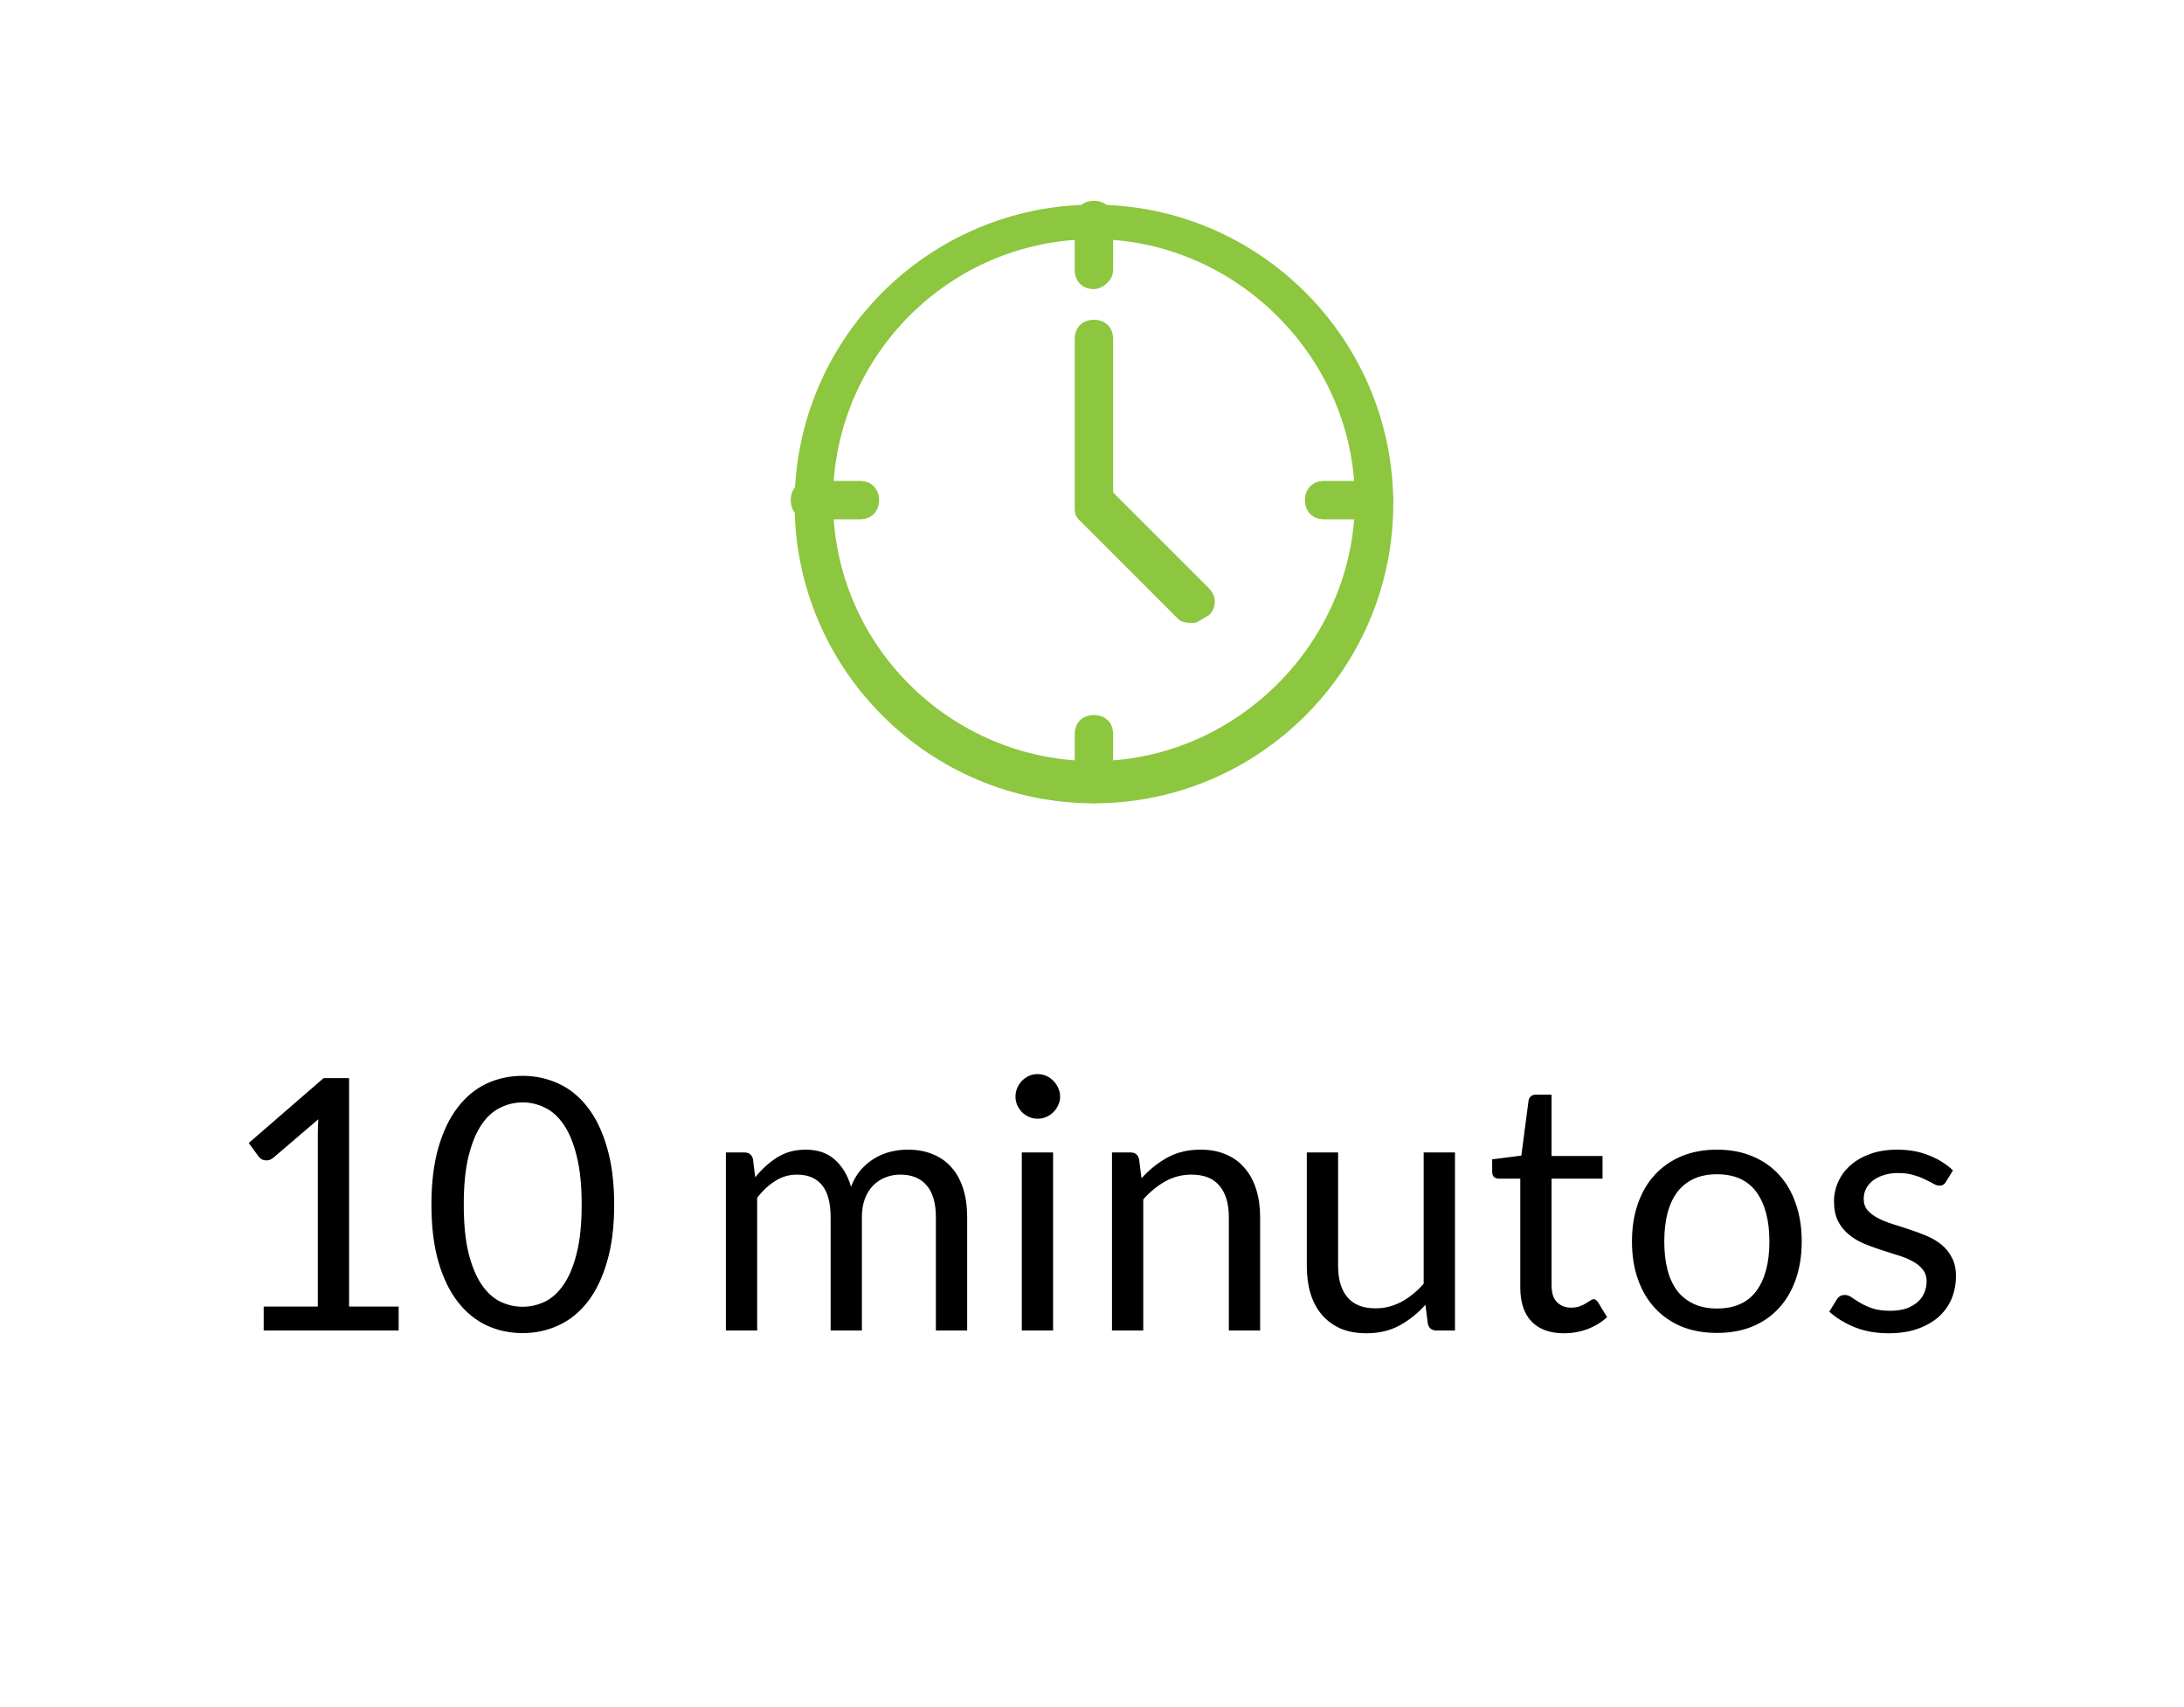 <svg width="87" height="68" viewBox="0 0 87 68" fill="none" xmlns="http://www.w3.org/2000/svg">
<path d="M43.577 32C37.003 32 31.653 26.65 31.653 20.076C31.653 13.503 37.003 8.153 43.577 8.153C50.15 8.153 55.5 13.503 55.5 20.076C55.5 26.65 50.15 32 43.577 32ZM43.577 9.529C37.768 9.529 33.182 14.268 33.182 19.924C33.182 25.733 37.921 30.318 43.577 30.318C49.233 30.318 53.971 25.58 53.971 19.924C53.971 14.268 49.233 9.529 43.577 9.529Z" fill="#8DC63F"/>
<path d="M47.551 24.815C47.398 24.815 47.092 24.815 46.939 24.662L42.965 20.688C42.812 20.535 42.812 20.382 42.812 20.076V13.503C42.812 13.045 43.118 12.739 43.576 12.739C44.035 12.739 44.341 13.045 44.341 13.503V19.618L48.162 23.439C48.468 23.745 48.468 24.204 48.162 24.509C47.857 24.662 47.704 24.815 47.551 24.815Z" fill="#8DC63F"/>
<path d="M54.736 20.688H52.748C52.29 20.688 51.984 20.382 51.984 19.924C51.984 19.465 52.29 19.159 52.748 19.159H54.736C55.194 19.159 55.5 19.465 55.5 19.924C55.5 20.382 55.194 20.688 54.736 20.688Z" fill="#8DC63F"/>
<path d="M34.252 20.688H32.264C31.806 20.688 31.5 20.382 31.5 19.924C31.5 19.465 31.806 19.159 32.264 19.159H34.252C34.71 19.159 35.016 19.465 35.016 19.924C35.016 20.382 34.71 20.688 34.252 20.688Z" fill="#8DC63F"/>
<path d="M43.576 32C43.118 32 42.812 31.694 42.812 31.236V29.248C42.812 28.79 43.118 28.484 43.576 28.484C44.035 28.484 44.341 28.79 44.341 29.248V31.236C44.341 31.694 43.882 32 43.576 32Z" fill="#8DC63F"/>
<path d="M43.576 11.516C43.118 11.516 42.812 11.21 42.812 10.752V8.764C42.812 8.306 43.118 8 43.576 8C44.035 8 44.341 8.306 44.341 8.764V10.752C44.341 11.21 43.882 11.516 43.576 11.516Z" fill="#8DC63F"/>
<path d="M10.504 52.048H12.66V45.209C12.66 45.004 12.667 44.796 12.681 44.586L10.889 46.119C10.842 46.156 10.796 46.184 10.749 46.203C10.702 46.217 10.658 46.224 10.616 46.224C10.546 46.224 10.483 46.21 10.427 46.182C10.371 46.149 10.329 46.112 10.301 46.07L9.909 45.531L12.891 42.948H13.906V52.048H15.88V53H10.504V52.048ZM24.466 47.988C24.466 48.865 24.37 49.626 24.179 50.27C23.992 50.909 23.736 51.439 23.409 51.859C23.082 52.279 22.695 52.592 22.247 52.797C21.804 53.002 21.328 53.105 20.819 53.105C20.306 53.105 19.827 53.002 19.384 52.797C18.945 52.592 18.563 52.279 18.236 51.859C17.909 51.439 17.653 50.909 17.466 50.27C17.279 49.626 17.186 48.865 17.186 47.988C17.186 47.111 17.279 46.35 17.466 45.706C17.653 45.062 17.909 44.53 18.236 44.11C18.563 43.685 18.945 43.37 19.384 43.165C19.827 42.96 20.306 42.857 20.819 42.857C21.328 42.857 21.804 42.96 22.247 43.165C22.695 43.37 23.082 43.685 23.409 44.11C23.736 44.53 23.992 45.062 24.179 45.706C24.37 46.35 24.466 47.111 24.466 47.988ZM23.171 47.988C23.171 47.223 23.106 46.581 22.975 46.063C22.849 45.54 22.676 45.12 22.457 44.803C22.242 44.486 21.993 44.259 21.708 44.124C21.423 43.984 21.127 43.914 20.819 43.914C20.511 43.914 20.215 43.984 19.93 44.124C19.645 44.259 19.396 44.486 19.181 44.803C18.966 45.12 18.794 45.54 18.663 46.063C18.537 46.581 18.474 47.223 18.474 47.988C18.474 48.753 18.537 49.395 18.663 49.913C18.794 50.431 18.966 50.849 19.181 51.166C19.396 51.483 19.645 51.712 19.93 51.852C20.215 51.987 20.511 52.055 20.819 52.055C21.127 52.055 21.423 51.987 21.708 51.852C21.993 51.712 22.242 51.483 22.457 51.166C22.676 50.849 22.849 50.431 22.975 49.913C23.106 49.395 23.171 48.753 23.171 47.988ZM28.916 53V45.909H29.658C29.835 45.909 29.948 45.995 29.994 46.168L30.085 46.896C30.346 46.574 30.638 46.31 30.96 46.105C31.287 45.9 31.665 45.797 32.094 45.797C32.575 45.797 32.962 45.93 33.256 46.196C33.555 46.462 33.77 46.821 33.9 47.274C33.998 47.017 34.127 46.796 34.285 46.609C34.449 46.422 34.63 46.268 34.831 46.147C35.032 46.026 35.244 45.937 35.468 45.881C35.697 45.825 35.928 45.797 36.161 45.797C36.535 45.797 36.866 45.858 37.155 45.979C37.449 46.096 37.697 46.268 37.897 46.497C38.102 46.726 38.259 47.008 38.366 47.344C38.474 47.675 38.527 48.056 38.527 48.485V53H37.281V48.485C37.281 47.93 37.16 47.51 36.917 47.225C36.675 46.936 36.322 46.791 35.86 46.791C35.655 46.791 35.459 46.828 35.272 46.903C35.09 46.973 34.929 47.078 34.789 47.218C34.649 47.358 34.537 47.535 34.453 47.75C34.374 47.96 34.334 48.205 34.334 48.485V53H33.088V48.485C33.088 47.916 32.974 47.491 32.745 47.211C32.517 46.931 32.183 46.791 31.744 46.791C31.436 46.791 31.149 46.875 30.883 47.043C30.622 47.206 30.381 47.43 30.162 47.715V53H28.916ZM41.95 45.909V53H40.704V45.909H41.95ZM42.23 43.683C42.23 43.804 42.205 43.919 42.153 44.026C42.106 44.129 42.041 44.222 41.957 44.306C41.878 44.385 41.785 44.448 41.677 44.495C41.57 44.542 41.456 44.565 41.334 44.565C41.213 44.565 41.099 44.542 40.991 44.495C40.889 44.448 40.795 44.385 40.711 44.306C40.632 44.222 40.569 44.129 40.522 44.026C40.475 43.919 40.452 43.804 40.452 43.683C40.452 43.562 40.475 43.447 40.522 43.34C40.569 43.228 40.632 43.132 40.711 43.053C40.795 42.969 40.889 42.904 40.991 42.857C41.099 42.81 41.213 42.787 41.334 42.787C41.456 42.787 41.57 42.81 41.677 42.857C41.785 42.904 41.878 42.969 41.957 43.053C42.041 43.132 42.106 43.228 42.153 43.34C42.205 43.447 42.23 43.562 42.23 43.683ZM44.296 53V45.909H45.038C45.216 45.909 45.328 45.995 45.374 46.168L45.472 46.938C45.78 46.597 46.123 46.322 46.501 46.112C46.884 45.902 47.325 45.797 47.824 45.797C48.212 45.797 48.552 45.862 48.846 45.993C49.145 46.119 49.392 46.301 49.588 46.539C49.789 46.772 49.941 47.055 50.043 47.386C50.146 47.717 50.197 48.084 50.197 48.485V53H48.951V48.485C48.951 47.948 48.828 47.533 48.58 47.239C48.338 46.94 47.964 46.791 47.46 46.791C47.092 46.791 46.746 46.88 46.424 47.057C46.107 47.234 45.813 47.475 45.542 47.778V53H44.296ZM53.303 45.909V50.431C53.303 50.968 53.427 51.383 53.675 51.677C53.922 51.971 54.295 52.118 54.794 52.118C55.158 52.118 55.502 52.032 55.824 51.859C56.145 51.686 56.442 51.446 56.712 51.138V45.909H57.959V53H57.217C57.039 53 56.927 52.914 56.88 52.741L56.782 51.978C56.474 52.319 56.129 52.594 55.746 52.804C55.364 53.009 54.925 53.112 54.431 53.112C54.043 53.112 53.7 53.049 53.401 52.923C53.108 52.792 52.86 52.61 52.66 52.377C52.459 52.144 52.307 51.861 52.205 51.53C52.106 51.199 52.057 50.832 52.057 50.431V45.909H53.303ZM62.304 53.112C61.744 53.112 61.312 52.956 61.009 52.643C60.71 52.33 60.561 51.88 60.561 51.292V46.952H59.707C59.632 46.952 59.569 46.931 59.518 46.889C59.467 46.842 59.441 46.772 59.441 46.679V46.182L60.603 46.035L60.89 43.844C60.899 43.774 60.929 43.718 60.981 43.676C61.032 43.629 61.097 43.606 61.177 43.606H61.807V46.049H63.837V46.952H61.807V51.208C61.807 51.507 61.879 51.728 62.024 51.873C62.169 52.018 62.355 52.09 62.584 52.09C62.715 52.09 62.827 52.074 62.92 52.041C63.018 52.004 63.102 51.964 63.172 51.922C63.242 51.88 63.3 51.843 63.347 51.81C63.398 51.773 63.443 51.754 63.48 51.754C63.545 51.754 63.603 51.794 63.655 51.873L64.019 52.468C63.804 52.669 63.545 52.827 63.242 52.944C62.938 53.056 62.626 53.112 62.304 53.112ZM68.397 45.797C68.915 45.797 69.382 45.883 69.797 46.056C70.218 46.229 70.572 46.474 70.862 46.791C71.156 47.108 71.379 47.493 71.534 47.946C71.692 48.394 71.772 48.896 71.772 49.451C71.772 50.011 71.692 50.515 71.534 50.963C71.379 51.411 71.156 51.794 70.862 52.111C70.572 52.428 70.218 52.673 69.797 52.846C69.382 53.014 68.915 53.098 68.397 53.098C67.879 53.098 67.41 53.014 66.99 52.846C66.575 52.673 66.221 52.428 65.927 52.111C65.632 51.794 65.406 51.411 65.248 50.963C65.089 50.515 65.01 50.011 65.01 49.451C65.01 48.896 65.089 48.394 65.248 47.946C65.406 47.493 65.632 47.108 65.927 46.791C66.221 46.474 66.575 46.229 66.99 46.056C67.41 45.883 67.879 45.797 68.397 45.797ZM68.397 52.125C69.097 52.125 69.62 51.892 69.966 51.425C70.311 50.954 70.484 50.298 70.484 49.458C70.484 48.613 70.311 47.955 69.966 47.484C69.62 47.013 69.097 46.777 68.397 46.777C68.043 46.777 67.735 46.838 67.474 46.959C67.212 47.08 66.993 47.255 66.816 47.484C66.643 47.713 66.512 47.995 66.424 48.331C66.34 48.662 66.297 49.038 66.297 49.458C66.297 49.878 66.34 50.254 66.424 50.585C66.512 50.916 66.643 51.196 66.816 51.425C66.993 51.649 67.212 51.822 67.474 51.943C67.735 52.064 68.043 52.125 68.397 52.125ZM77.517 47.078C77.461 47.181 77.374 47.232 77.258 47.232C77.188 47.232 77.108 47.206 77.02 47.155C76.931 47.104 76.821 47.048 76.691 46.987C76.565 46.922 76.413 46.863 76.236 46.812C76.058 46.756 75.848 46.728 75.606 46.728C75.396 46.728 75.207 46.756 75.039 46.812C74.871 46.863 74.726 46.936 74.605 47.029C74.488 47.122 74.397 47.232 74.332 47.358C74.271 47.479 74.241 47.612 74.241 47.757C74.241 47.939 74.292 48.091 74.395 48.212C74.502 48.333 74.642 48.438 74.815 48.527C74.987 48.616 75.183 48.695 75.403 48.765C75.622 48.83 75.846 48.903 76.075 48.982C76.308 49.057 76.534 49.141 76.754 49.234C76.973 49.327 77.169 49.444 77.342 49.584C77.514 49.724 77.652 49.897 77.755 50.102C77.862 50.303 77.916 50.545 77.916 50.83C77.916 51.157 77.857 51.46 77.741 51.74C77.624 52.015 77.451 52.256 77.223 52.461C76.994 52.662 76.714 52.82 76.383 52.937C76.051 53.054 75.669 53.112 75.235 53.112C74.74 53.112 74.292 53.033 73.891 52.874C73.489 52.711 73.149 52.503 72.869 52.251L73.163 51.775C73.2 51.714 73.244 51.668 73.296 51.635C73.347 51.602 73.415 51.586 73.499 51.586C73.583 51.586 73.671 51.619 73.765 51.684C73.858 51.749 73.97 51.822 74.101 51.901C74.236 51.98 74.397 52.053 74.584 52.118C74.775 52.183 75.013 52.216 75.298 52.216C75.54 52.216 75.753 52.186 75.935 52.125C76.117 52.06 76.268 51.973 76.39 51.866C76.511 51.759 76.6 51.635 76.656 51.495C76.716 51.355 76.747 51.206 76.747 51.047C76.747 50.851 76.693 50.69 76.586 50.564C76.483 50.433 76.345 50.324 76.173 50.235C76 50.142 75.802 50.062 75.578 49.997C75.358 49.927 75.132 49.855 74.899 49.78C74.67 49.705 74.444 49.621 74.22 49.528C74 49.43 73.804 49.309 73.632 49.164C73.459 49.019 73.319 48.842 73.212 48.632C73.109 48.417 73.058 48.158 73.058 47.855C73.058 47.584 73.114 47.325 73.226 47.078C73.338 46.826 73.501 46.607 73.716 46.42C73.93 46.229 74.194 46.077 74.507 45.965C74.819 45.853 75.176 45.797 75.578 45.797C76.044 45.797 76.462 45.872 76.831 46.021C77.204 46.166 77.526 46.366 77.797 46.623L77.517 47.078Z" fill="black"/>
</svg>

